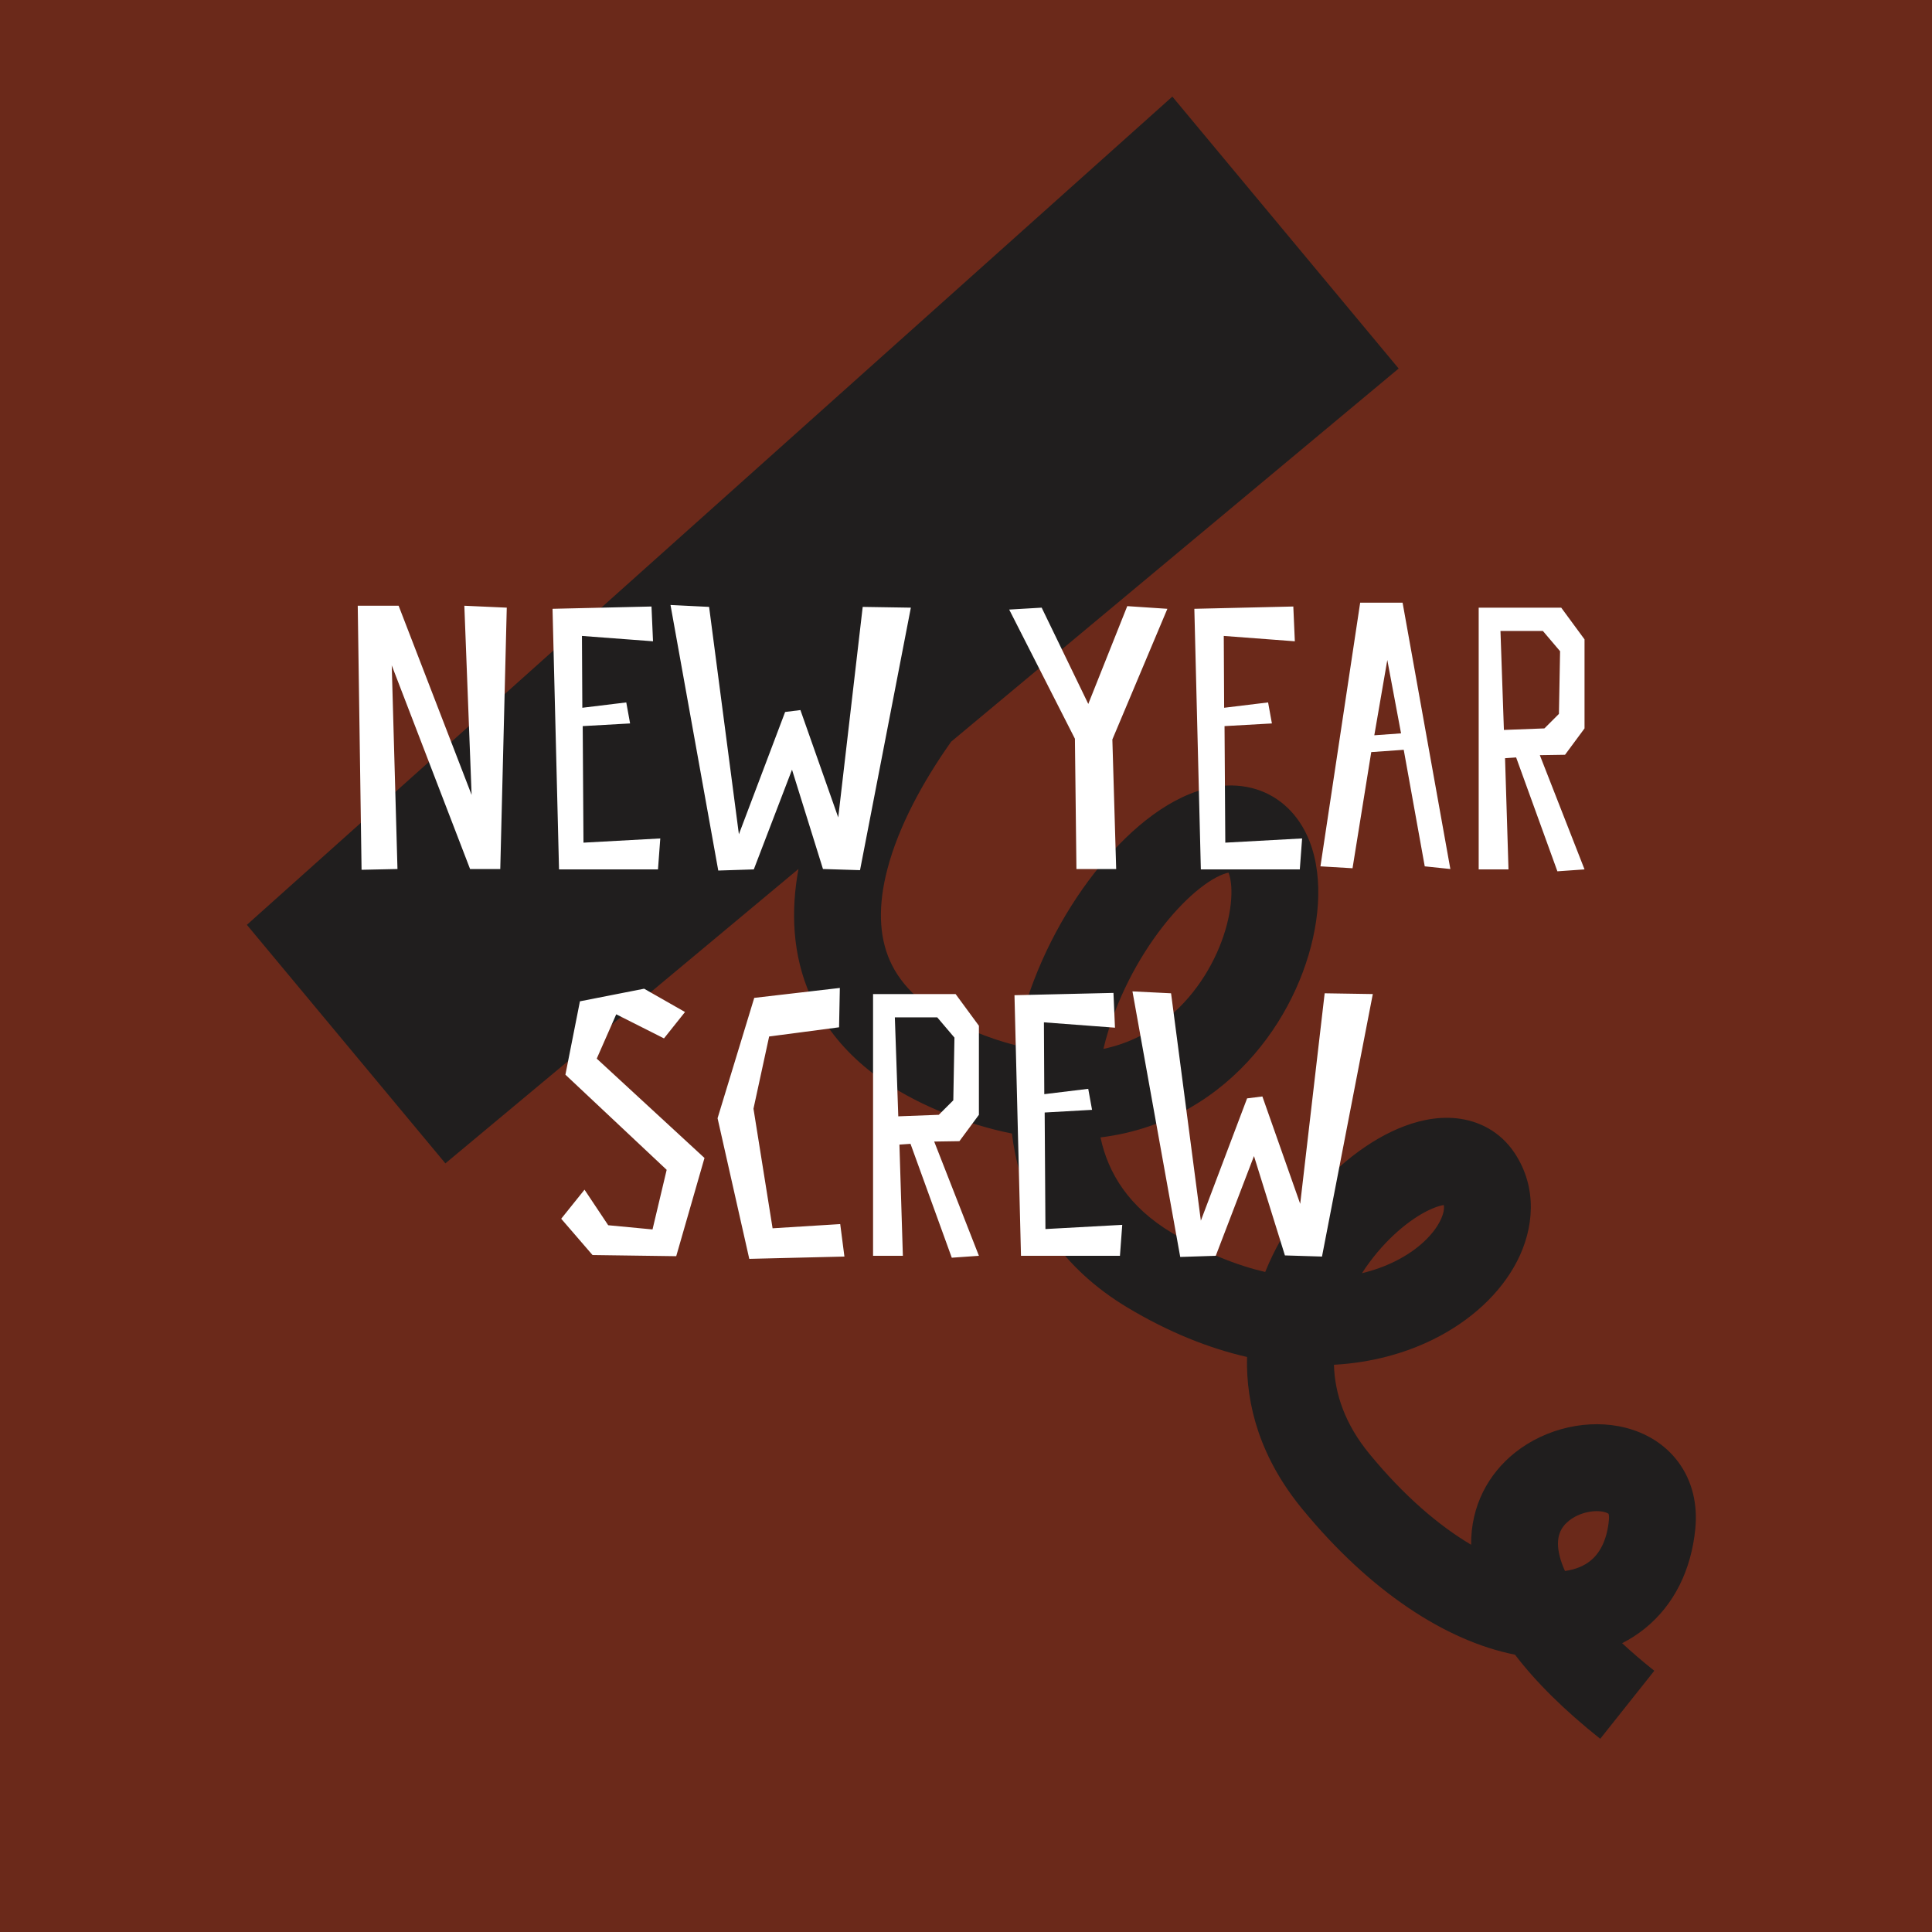 <svg width="180" height="180" viewBox="0 0 180 180" fill="none" xmlns="http://www.w3.org/2000/svg">
<rect x="0" y="0" width="180" height="180" fill="#808080" stroke="none"/>
<g clip-path="url(#clip0_874_2441)">
<rect width="180" height="180" fill="#6B291A"/>
<path fill-rule="evenodd" clip-rule="evenodd" d="M109.225 9L23 86.165L41.496 108.389L74.392 80.96C73.675 84.848 73.804 88.953 75.527 92.82C77.58 97.427 81.615 101.075 87.644 103.567C89.939 104.516 92.152 105.188 94.277 105.608C94.35 106.218 94.447 106.827 94.57 107.434C95.706 113.053 98.987 118.183 105.024 121.809C108.878 124.123 112.63 125.613 116.183 126.426C116.07 131.011 117.48 135.899 121.318 140.575C127.619 148.253 134.682 152.878 141.15 154.164C143.079 156.697 145.711 159.31 149.09 162L154.127 155.662C152.998 154.763 152.004 153.905 151.129 153.092C151.866 152.719 152.568 152.269 153.228 151.74C155.995 149.518 157.569 146.239 157.946 142.457C158.175 140.164 157.676 137.979 156.355 136.204C155.063 134.469 153.253 133.481 151.475 133.025C148.048 132.146 144.043 133.031 141.142 135.343C138.664 137.318 137.03 140.305 137.061 143.919C134.116 142.176 130.855 139.437 127.571 135.435C125.329 132.704 124.355 129.88 124.281 127.152C127.732 126.961 130.857 126.109 133.532 124.787C137.011 123.069 139.801 120.502 141.343 117.506C142.898 114.486 143.284 110.686 141.104 107.412C139.789 105.438 137.803 104.419 135.731 104.194C133.799 103.983 131.895 104.457 130.255 105.156C126.964 106.559 123.664 109.322 121.126 112.737C119.861 114.439 118.733 116.388 117.875 118.508C115.219 117.888 112.305 116.737 109.187 114.864C105.167 112.45 103.243 109.318 102.53 105.97C104.118 105.776 105.635 105.425 107.079 104.93C112.515 103.068 116.487 99.326 119.051 95.262C121.584 91.248 122.912 86.658 122.818 82.725C122.771 80.767 122.362 78.679 121.276 76.902C120.115 75.003 118.216 73.56 115.699 73.245C113.409 72.958 111.234 73.67 109.449 74.631C107.624 75.612 105.877 77.027 104.289 78.658C101.114 81.918 98.204 86.426 96.318 91.365C95.588 93.278 94.994 95.302 94.606 97.383C93.388 97.073 92.098 96.646 90.733 96.082C86.127 94.177 83.93 91.795 82.917 89.521C81.876 87.183 81.802 84.323 82.671 80.99C83.714 76.99 85.987 72.815 88.618 69.099L130.31 34.335L109.225 9ZM148.165 145.422C147.62 145.86 146.848 146.221 145.805 146.366C145.581 145.873 145.424 145.426 145.321 145.027C144.848 143.195 145.443 142.268 146.182 141.679C147.182 140.882 148.595 140.647 149.466 140.87C149.728 140.937 149.835 141.016 149.864 141.042C149.888 141.104 149.932 141.281 149.895 141.652C149.695 143.655 148.957 144.787 148.165 145.422ZM149.862 141.038C149.856 141.022 149.851 141.016 149.851 141.016C149.85 141.017 149.851 141.019 149.853 141.024C149.855 141.027 149.858 141.032 149.862 141.038ZM129.95 117.525C129.057 117.967 128.033 118.346 126.89 118.62C127.121 118.263 127.364 117.913 127.618 117.571C129.487 115.057 131.714 113.337 133.426 112.607C133.912 112.4 134.273 112.307 134.513 112.269C134.568 112.575 134.529 113.061 134.15 113.797C133.543 114.977 132.179 116.424 129.95 117.525ZM104.459 97.267C103.936 97.447 103.384 97.6 102.802 97.723C103.076 96.569 103.437 95.408 103.877 94.255C105.387 90.3 107.714 86.744 110.084 84.311C111.269 83.094 112.371 82.253 113.28 81.764C113.848 81.459 114.235 81.345 114.459 81.303C114.57 81.573 114.709 82.089 114.728 82.919C114.779 85.042 114.012 88.081 112.21 90.937C110.44 93.742 107.837 96.11 104.459 97.267Z" fill="#201E1E"/>
<path d="M47.214 56.614L43.262 56.436L43.939 74.058L37.139 56.436H33.33L33.686 81.036L37.032 80.964L36.498 61.99L43.796 80.964H46.609L47.214 56.614ZM60.698 56.507L51.478 56.721L52.083 81H61.303L61.517 78.116L54.361 78.508L54.29 67.65L58.704 67.401L58.348 65.443L54.254 65.941L54.219 59.248L60.84 59.747L60.698 56.507ZM73.79 71.708L76.674 80.964L80.127 81.071L84.862 56.614L80.376 56.543L78.097 76.158L74.573 66.155L73.149 66.333L68.841 77.725L66.065 56.543L62.469 56.365L66.919 81.107L70.23 81L73.79 71.708ZM105.024 56.472L101.393 65.585L97.05 56.614L94.024 56.792L100.147 68.825L100.289 80.964H103.992L103.636 68.896L108.762 56.721L105.024 56.472ZM120.495 56.507L111.274 56.721L111.88 81H121.1L121.314 78.116L114.158 78.508L114.087 67.65L118.501 67.401L118.145 65.443L114.051 65.941L114.016 59.248L120.637 59.747L120.495 56.507ZM126.724 56.151L123.022 80.715L126.012 80.893L127.756 70.071L130.782 69.857L132.74 80.715L135.126 80.964L130.676 56.151H126.724ZM128.041 68.504L129.252 61.491L130.533 68.326L128.041 68.504ZM141.255 70.569L145.099 81.178L147.627 81L143.462 70.356L145.811 70.32L147.627 67.864V59.569L145.455 56.614H137.766V81H140.543L140.222 70.64L141.255 70.569ZM139.795 58.786H143.747L145.349 60.672L145.242 66.511L143.889 67.864L140.115 68.006L139.795 58.786ZM57.413 94.501L61.862 96.744L63.821 94.287L60.011 92.116L54.031 93.29L52.678 100.126L62.112 108.99L60.794 114.544L56.665 114.152L54.458 110.841L52.286 113.547L55.205 116.929L63.002 117.036L65.636 107.886L55.597 98.63L57.413 94.501ZM78.281 114.045L71.98 114.437L70.2 103.294L71.66 96.566L78.174 95.711L78.246 92.044L70.271 92.97L66.854 104.184L69.808 117.285L78.673 117.071L78.281 114.045ZM84.83 106.569L88.675 117.178L91.203 117L87.037 106.356L89.387 106.32L91.203 103.864V95.569L89.031 92.614H81.341V117H84.118L83.798 106.64L84.83 106.569ZM83.371 94.786H87.322L88.924 96.672L88.817 102.511L87.465 103.864L83.691 104.006L83.371 94.786ZM103.738 92.507L94.517 92.721L95.123 117H104.343L104.557 114.116L97.401 114.508L97.33 103.65L101.744 103.401L101.388 101.443L97.294 101.941L97.259 95.248L103.88 95.747L103.738 92.507ZM116.83 107.708L119.713 116.964L123.167 117.071L127.901 92.614L123.416 92.543L121.137 112.158L117.613 102.155L116.189 102.333L111.881 113.725L109.105 92.543L105.509 92.365L109.959 117.107L113.27 117L116.83 107.708Z" fill="white"/>
</g>
<defs>
<clipPath id="clip0_874_2441">
<rect width="180" height="180" fill="white"/>
</clipPath>
</defs>
</svg>
